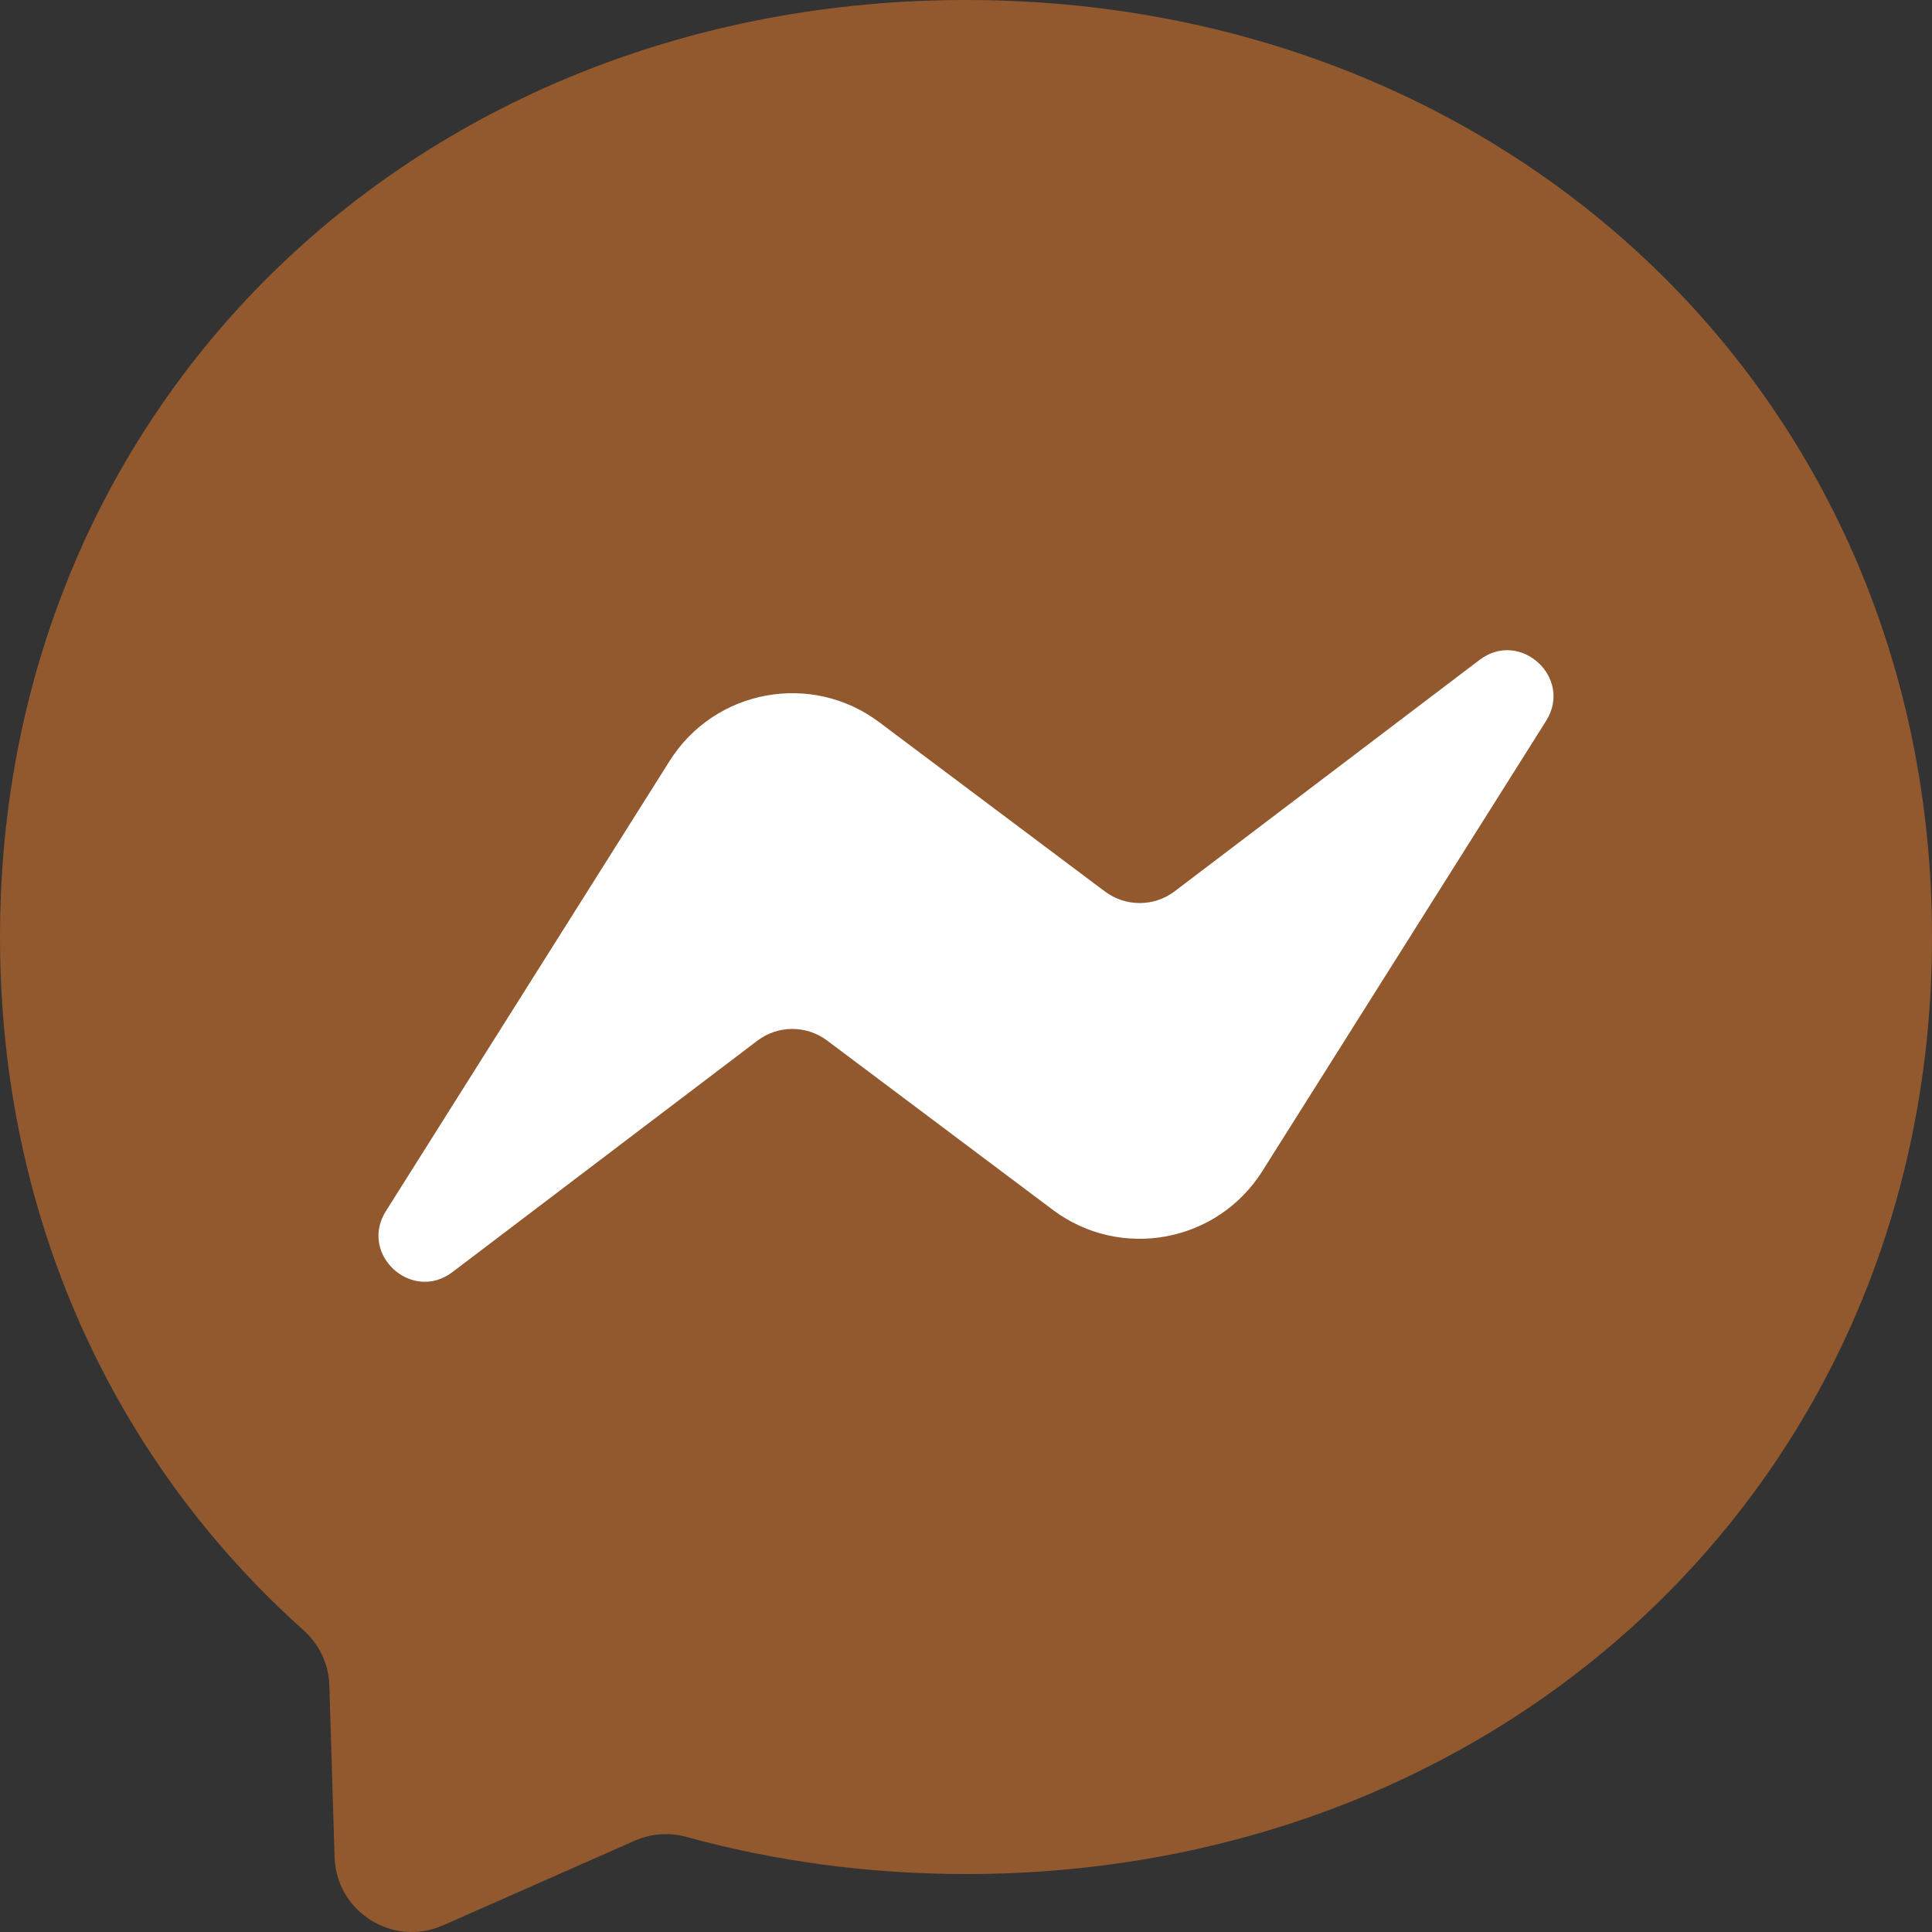 <svg width="45" height="45" viewBox="0 0 45 45" fill="none" xmlns="http://www.w3.org/2000/svg">
<rect x="0" y="0" width="45" height="45" fill="#333333" stroke="none"/>
<g clip-path="url(#clip0_181_518)">
<path d="M22.5 0C9.825 0 0 9.284 0 21.825C0 28.385 2.688 34.053 7.066 37.968C7.434 38.297 7.656 38.758 7.671 39.251L7.793 43.253C7.832 44.53 9.151 45.361 10.319 44.845L14.785 42.873C15.164 42.706 15.588 42.675 15.987 42.785C18.039 43.349 20.223 43.65 22.5 43.65C35.175 43.65 45 34.365 45 21.825C45 9.284 35.175 0 22.5 0Z" fill="#92592F"/>
<path d="M8.989 28.208L15.598 17.722C16.649 16.054 18.901 15.638 20.478 16.821L25.735 20.764C25.97 20.94 26.255 21.035 26.549 21.034C26.842 21.033 27.128 20.937 27.361 20.759L34.461 15.371C35.408 14.652 36.645 15.786 36.011 16.792L29.402 27.278C28.35 28.946 26.099 29.362 24.521 28.179L19.265 24.236C19.03 24.06 18.744 23.965 18.451 23.966C18.157 23.967 17.872 24.063 17.639 24.241L10.539 29.629C9.591 30.348 8.354 29.214 8.989 28.208Z" fill="white"/>
</g>
<defs>
<clipPath id="clip0_181_518">
<rect width="45" height="45" fill="white"/>
</clipPath>
</defs>
</svg>
